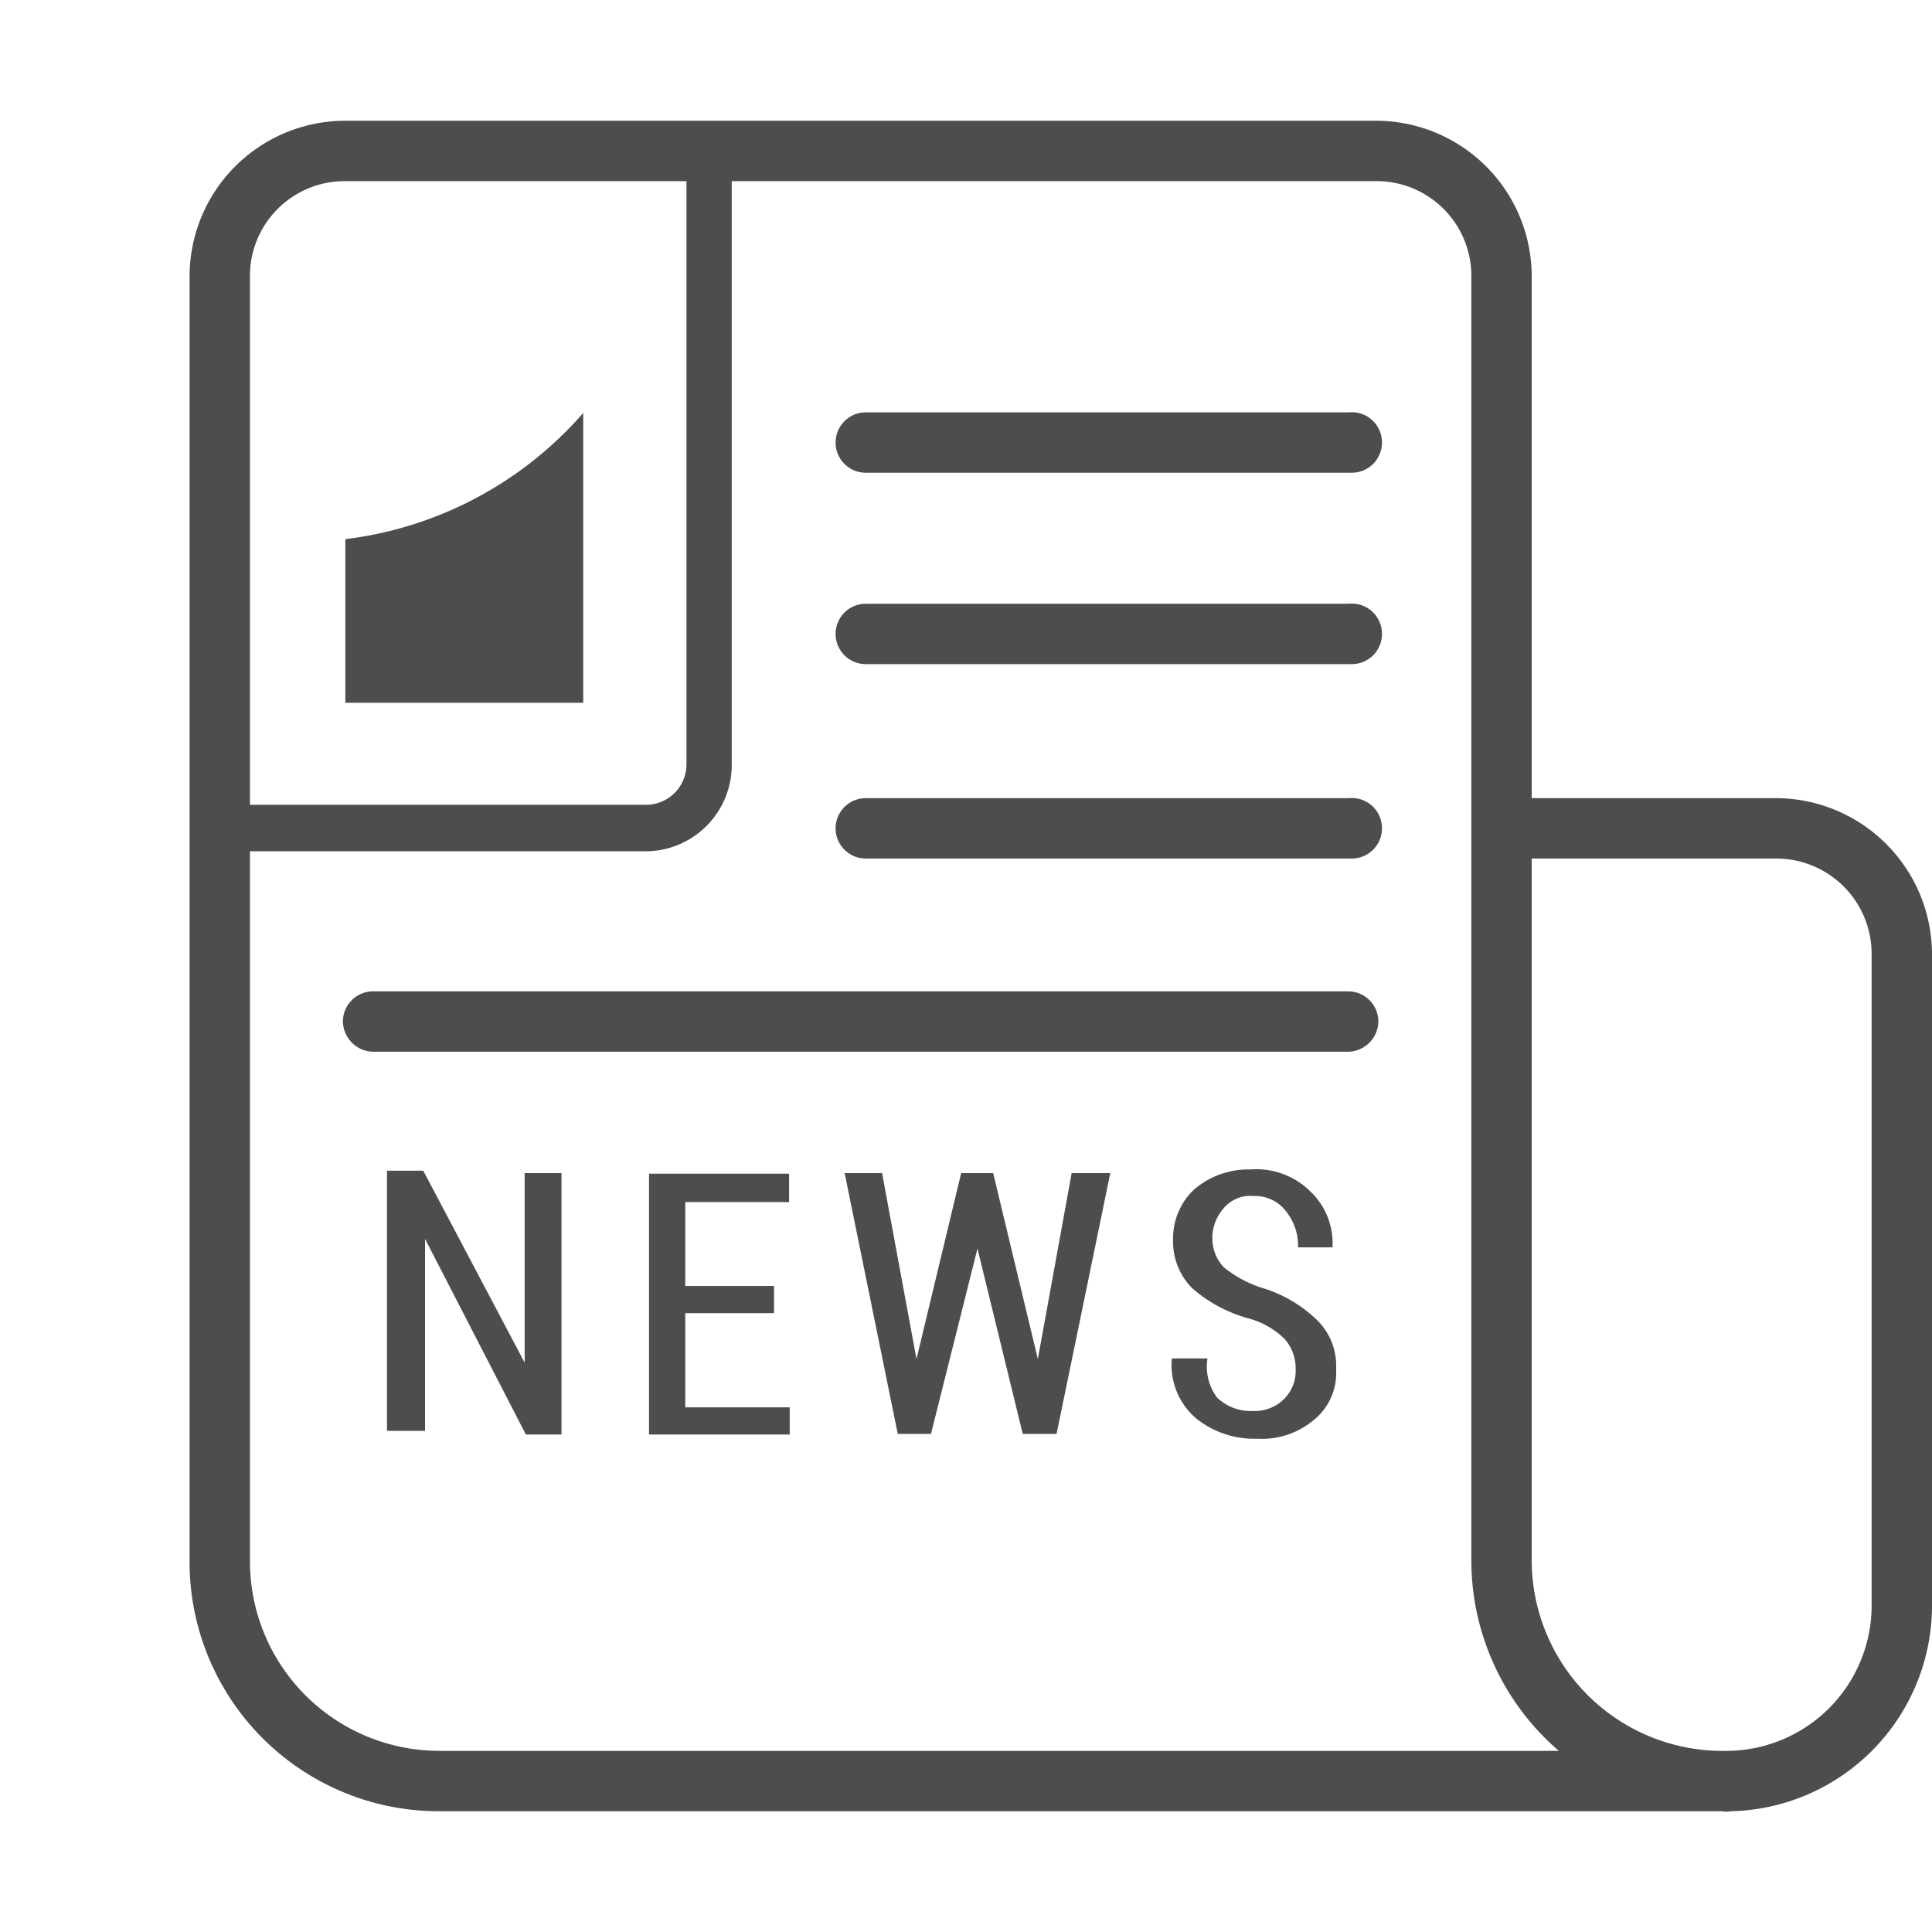 <svg id="ea8830b4-5f1f-4295-a323-7b230c88d6cb" data-name="Livello 1" xmlns="http://www.w3.org/2000/svg" viewBox="0 0 32 32"><path d="M29.42,13.22H25.37V4.6A2.58,2.58,0,0,0,22.8,2H5.71A2.58,2.58,0,0,0,3.14,4.6V25.83A4.13,4.13,0,0,0,7.28,30H28.52a.4.4,0,0,0,.15,0A3.41,3.41,0,0,0,32,26.56V15.8A2.59,2.59,0,0,0,29.42,13.22ZM4.14,4.6A1.57,1.57,0,0,1,5.71,3h5.66v9.66a.67.67,0,0,1-.67.67H4.14ZM7.27,29a3.14,3.14,0,0,1-3.13-3.17V14.1H10.7a1.43,1.43,0,0,0,1.42-1.42V3H22.8A1.57,1.57,0,0,1,24.37,4.6V25.85A4.16,4.16,0,0,0,25.82,29ZM31,26.56A2.41,2.41,0,0,1,28.59,29l-.1,0a3.16,3.16,0,0,1-3.12-3.15V14.22h4.05A1.58,1.58,0,0,1,31,15.8Z" style="fill:#4d4d4d"/><path d="M22.34,13.22h-8a.5.5,0,0,0-.5.5.5.5,0,0,0,.5.5h8.05a.5.5,0,0,0,.5-.5A.5.5,0,0,0,22.34,13.22Z" style="fill:#4d4d4d"/><path d="M22.34,10h-8a.5.5,0,0,0-.5.5.5.5,0,0,0,.5.5h8.05a.5.5,0,0,0,.5-.5A.5.5,0,0,0,22.34,10Z" style="fill:#4d4d4d"/><path d="M22.34,6.83h-8a.5.5,0,0,0-.5.5.5.5,0,0,0,.5.5h8.05a.5.5,0,0,0,.5-.5A.5.5,0,0,0,22.34,6.83Z" style="fill:#4d4d4d"/><path d="M22.33,16.42H6.18a.5.5,0,0,0-.5.5.51.51,0,0,0,.5.5H22.33a.51.51,0,0,0,.5-.5A.5.5,0,0,0,22.33,16.42Z" style="fill:#4d4d4d"/><polygon points="8.69 22.57 7.01 19.39 6.41 19.39 6.41 23.7 7.04 23.7 7.04 20.52 8.71 23.76 9.3 23.76 9.3 19.43 8.69 19.43 8.69 22.57" style="fill:#4d4d4d"/><polygon points="11.35 21.75 12.82 21.75 12.82 21.3 11.35 21.3 11.35 19.91 13.07 19.91 13.07 19.44 10.75 19.44 10.75 23.76 13.08 23.76 13.08 23.31 11.35 23.31 11.35 21.75" style="fill:#4d4d4d"/><polygon points="17.19 22.51 16.45 19.43 15.92 19.43 15.18 22.51 14.61 19.43 13.99 19.43 14.87 23.75 15.42 23.75 16.19 20.68 16.94 23.75 17.5 23.75 18.39 19.43 17.75 19.43 17.19 22.51" style="fill:#4d4d4d"/><path d="M20.9,21.33a1.93,1.93,0,0,1-.63-.34.7.7,0,0,1-.19-.47.75.75,0,0,1,.19-.51.57.57,0,0,1,.49-.2.64.64,0,0,1,.53.24.91.91,0,0,1,.21.61h.57a1.18,1.18,0,0,0-.36-.92,1.27,1.27,0,0,0-1-.37,1.38,1.38,0,0,0-.93.33,1.11,1.11,0,0,0-.35.84,1.09,1.09,0,0,0,.32.8,2.37,2.37,0,0,0,.94.5,1.35,1.35,0,0,1,.59.34.74.74,0,0,1,.18.49.66.66,0,0,1-.2.51.69.69,0,0,1-.52.19.8.8,0,0,1-.58-.22A.85.85,0,0,1,20,22.5h-.59a1.16,1.16,0,0,0,.41,1,1.54,1.54,0,0,0,1,.33,1.34,1.34,0,0,0,.94-.31,1,1,0,0,0,.37-.84,1.06,1.06,0,0,0-.31-.81A2.24,2.24,0,0,0,20.9,21.33Z" style="fill:#4d4d4d"/><path d="M5.72,11.64H9.66V6.84A6.23,6.23,0,0,1,5.72,8.93Z" style="fill:#4d4d4d"/></svg>
